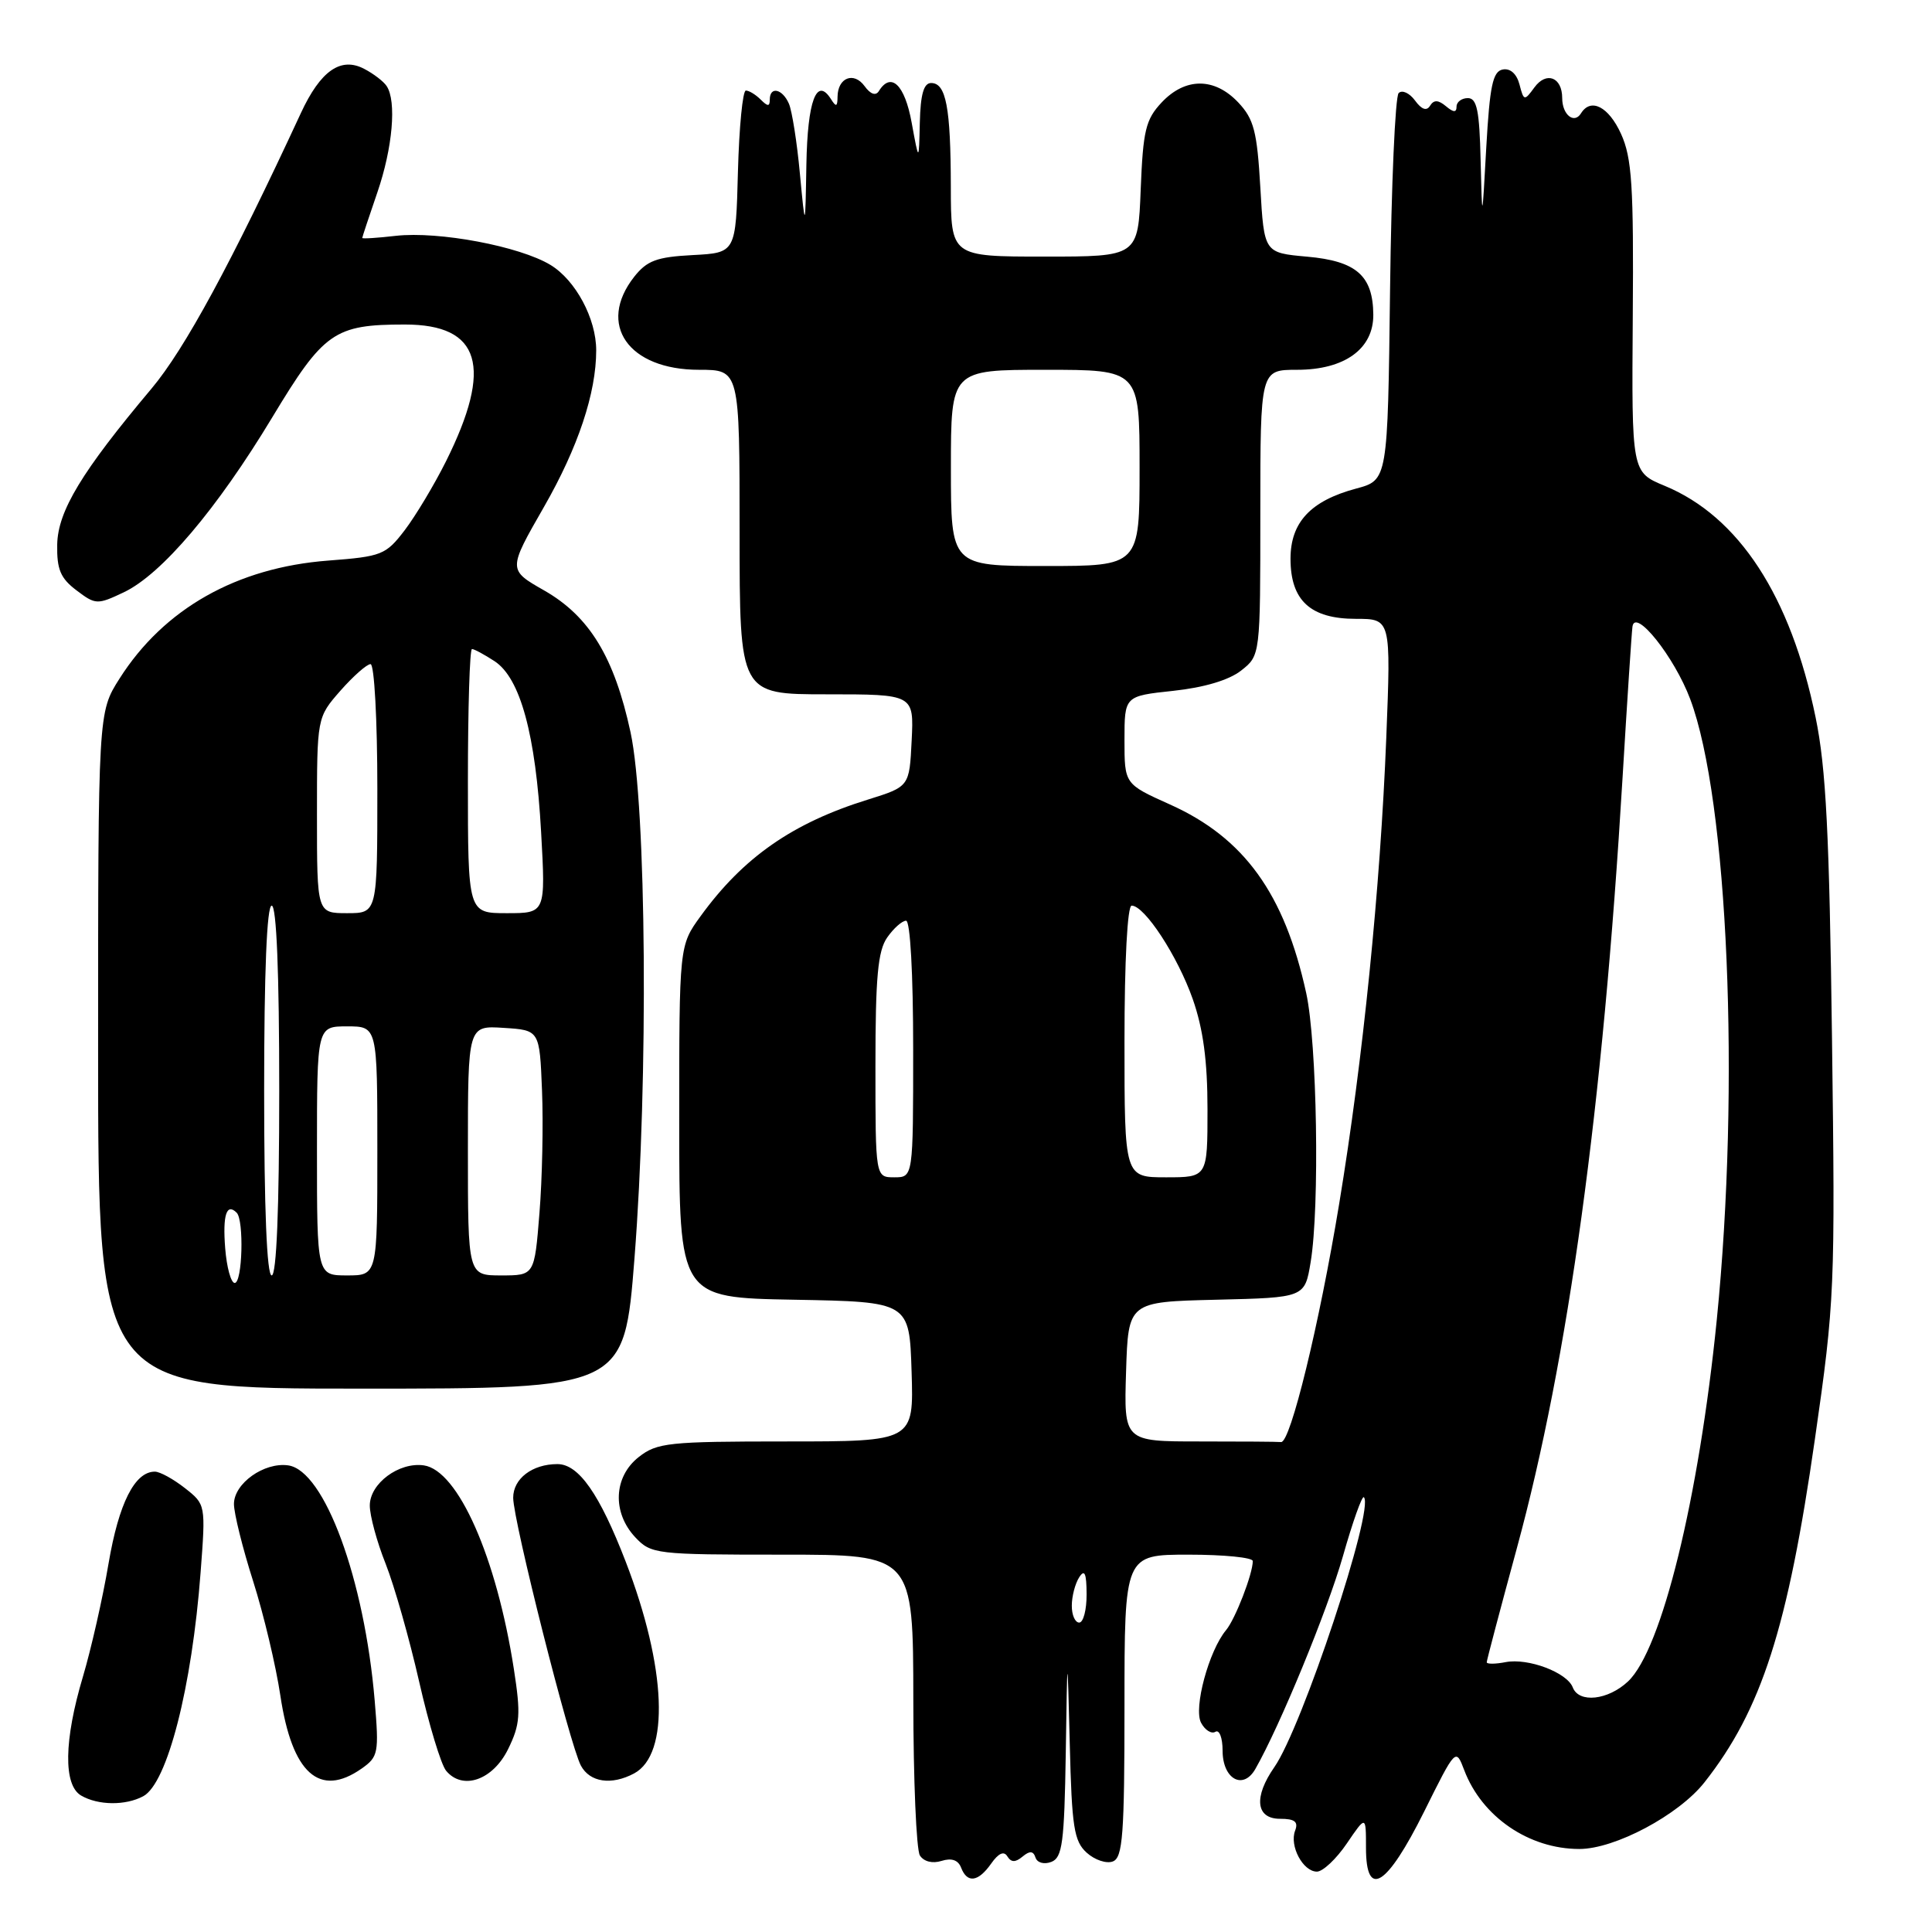 <?xml version="1.0" encoding="UTF-8" standalone="no"?>
<!DOCTYPE svg PUBLIC "-//W3C//DTD SVG 1.1//EN" "http://www.w3.org/Graphics/SVG/1.1/DTD/svg11.dtd" >
<svg xmlns="http://www.w3.org/2000/svg" xmlns:xlink="http://www.w3.org/1999/xlink" version="1.1" viewBox="0 0 256 256">
 <g >
 <path fill="currentColor"
d=" M 131.34 246.93 C 132.30 245.56 133.03 245.23 133.48 245.98 C 133.99 246.79 134.54 246.80 135.49 246.01 C 136.45 245.21 136.92 245.25 137.21 246.14 C 137.44 246.83 138.35 247.08 139.31 246.71 C 140.77 246.15 141.03 244.17 141.22 232.28 C 141.43 218.50 141.43 218.50 141.75 231.12 C 142.02 242.09 142.31 243.97 143.99 245.49 C 145.06 246.46 146.62 246.98 147.46 246.65 C 148.77 246.15 149.00 243.13 149.00 226.03 C 149.00 206.00 149.00 206.00 157.50 206.00 C 162.18 206.00 166.00 206.38 166.00 206.85 C 166.00 208.55 163.68 214.54 162.46 216.00 C 160.18 218.73 158.12 226.35 159.15 228.28 C 159.67 229.26 160.53 229.79 161.05 229.47 C 161.57 229.15 162.00 230.27 162.00 231.97 C 162.00 235.73 164.71 237.25 166.34 234.40 C 169.59 228.72 175.88 213.43 177.94 206.22 C 179.23 201.68 180.48 198.15 180.72 198.39 C 182.17 199.84 172.52 228.91 168.86 234.15 C 166.09 238.12 166.40 241.00 169.61 241.00 C 171.57 241.00 172.06 241.39 171.61 242.57 C 170.83 244.59 172.65 248.00 174.50 248.00 C 175.28 248.00 177.07 246.32 178.46 244.27 C 181.00 240.54 181.00 240.54 181.00 244.84 C 181.00 251.70 183.76 249.98 188.70 240.06 C 192.90 231.61 192.90 231.61 194.02 234.56 C 196.36 240.73 202.59 245.00 209.27 245.00 C 213.99 245.00 222.44 240.50 225.85 236.17 C 233.41 226.57 236.89 215.76 240.49 190.65 C 243.11 172.44 243.18 170.72 242.75 137.67 C 242.40 110.53 241.96 101.76 240.58 95.07 C 237.28 78.98 230.41 68.44 220.57 64.37 C 216.20 62.56 216.20 62.56 216.35 42.03 C 216.48 24.63 216.24 20.93 214.80 17.75 C 213.16 14.13 210.79 12.91 209.49 15.02 C 208.58 16.48 207.00 15.20 207.00 13.00 C 207.00 10.22 204.90 9.42 203.32 11.58 C 201.99 13.40 201.91 13.39 201.34 11.19 C 200.97 9.78 200.12 9.02 199.12 9.21 C 197.80 9.46 197.40 11.38 196.94 19.51 C 196.39 29.50 196.39 29.50 196.19 21.25 C 196.04 14.67 195.70 13.00 194.50 13.00 C 193.68 13.00 193.00 13.51 193.00 14.12 C 193.00 14.93 192.60 14.92 191.59 14.07 C 190.57 13.22 189.99 13.21 189.49 14.01 C 189.04 14.75 188.37 14.52 187.49 13.31 C 186.76 12.32 185.79 11.88 185.33 12.33 C 184.87 12.79 184.36 24.52 184.19 38.39 C 183.88 63.62 183.88 63.62 179.69 64.74 C 173.66 66.36 171.00 69.21 171.00 74.04 C 171.00 79.57 173.64 82.00 179.66 82.00 C 184.31 82.00 184.31 82.00 183.69 97.75 C 182.89 117.77 180.61 140.37 177.45 159.50 C 174.81 175.52 170.98 191.21 169.75 191.08 C 169.34 191.03 164.48 191.00 158.96 191.00 C 148.92 191.00 148.92 191.00 149.21 181.75 C 149.50 172.50 149.50 172.50 161.19 172.22 C 172.89 171.94 172.89 171.94 173.67 167.22 C 174.88 159.93 174.52 138.18 173.08 131.59 C 170.20 118.41 164.85 111.00 155.01 106.59 C 149.00 103.89 149.00 103.89 149.00 98.06 C 149.00 92.23 149.00 92.23 155.46 91.54 C 159.56 91.10 162.85 90.12 164.46 88.85 C 167.00 86.85 167.00 86.85 167.00 67.93 C 167.00 49.00 167.00 49.00 171.87 49.00 C 178.18 49.00 182.01 46.22 181.97 41.68 C 181.92 36.52 179.72 34.59 173.21 34.01 C 167.50 33.50 167.50 33.50 167.00 24.83 C 166.57 17.41 166.15 15.78 164.08 13.58 C 160.93 10.24 157.06 10.24 153.92 13.58 C 151.81 15.83 151.46 17.28 151.15 25.08 C 150.80 34.00 150.80 34.00 138.40 34.00 C 126.00 34.00 126.00 34.00 125.99 24.75 C 125.97 14.22 125.36 11.00 123.38 11.00 C 122.40 11.00 121.97 12.50 121.88 16.25 C 121.76 21.50 121.76 21.50 120.80 16.25 C 119.89 11.23 118.07 9.47 116.46 12.06 C 116.05 12.73 115.35 12.50 114.56 11.41 C 113.13 9.45 111.01 10.29 110.98 12.81 C 110.97 14.16 110.79 14.22 110.10 13.12 C 108.20 10.13 107.00 13.35 106.85 21.81 C 106.70 30.50 106.70 30.50 105.99 23.00 C 105.61 18.88 104.95 14.71 104.54 13.75 C 103.68 11.76 102.00 11.39 102.00 13.20 C 102.00 14.13 101.73 14.13 100.80 13.20 C 100.14 12.54 99.26 12.00 98.83 12.00 C 98.41 12.00 97.94 16.84 97.78 22.75 C 97.50 33.50 97.50 33.50 91.78 33.80 C 87.02 34.05 85.73 34.53 84.03 36.68 C 79.07 43.00 83.26 49.00 92.63 49.00 C 98.00 49.00 98.00 49.00 98.00 70.50 C 98.00 92.00 98.00 92.00 109.55 92.00 C 121.10 92.00 121.10 92.00 120.80 98.12 C 120.50 104.23 120.50 104.23 115.00 105.95 C 105.01 109.05 98.48 113.61 92.83 121.40 C 90.00 125.30 90.00 125.30 90.00 148.62 C 90.00 171.95 90.00 171.95 105.25 172.22 C 120.50 172.50 120.50 172.50 120.79 181.75 C 121.08 191.00 121.08 191.00 104.17 191.00 C 88.59 191.00 87.06 191.16 84.63 193.07 C 81.30 195.69 81.10 200.41 84.17 203.69 C 86.28 205.93 86.86 206.00 103.67 206.00 C 121.00 206.00 121.00 206.00 121.02 225.25 C 121.02 235.84 121.42 245.11 121.89 245.86 C 122.41 246.67 123.55 246.96 124.76 246.58 C 126.08 246.16 126.96 246.46 127.35 247.47 C 128.16 249.58 129.62 249.38 131.34 246.93 Z  M 18.98 238.01 C 22.17 236.30 25.43 223.59 26.58 208.36 C 27.26 199.37 27.26 199.35 24.50 197.18 C 22.97 195.98 21.19 195.00 20.52 195.00 C 17.85 195.00 15.74 199.19 14.38 207.19 C 13.61 211.76 12.08 218.49 10.99 222.16 C 8.47 230.60 8.38 236.54 10.75 237.92 C 13.00 239.23 16.63 239.27 18.98 238.01 Z  M 47.91 234.35 C 50.13 232.79 50.23 232.28 49.65 225.35 C 48.29 209.25 43.00 194.85 38.19 194.17 C 35.00 193.72 31.00 196.56 31.00 199.29 C 31.00 200.52 32.14 205.12 33.54 209.51 C 34.94 213.91 36.56 220.73 37.15 224.68 C 38.69 234.98 42.33 238.26 47.91 234.35 Z  M 67.33 231.76 C 68.93 228.49 69.02 227.16 68.09 221.16 C 65.79 206.33 60.70 194.83 56.16 194.17 C 52.87 193.70 49.00 196.57 49.00 199.49 C 49.00 200.83 49.94 204.31 51.10 207.21 C 52.25 210.12 54.25 217.15 55.54 222.83 C 56.83 228.51 58.44 233.82 59.11 234.63 C 61.30 237.28 65.32 235.87 67.33 231.76 Z  M 84.02 234.99 C 88.78 232.44 88.32 220.96 82.91 206.93 C 79.45 197.96 76.68 194.00 73.86 194.00 C 70.53 194.00 68.00 195.93 68.00 198.46 C 68.00 201.51 75.51 231.22 76.97 233.95 C 78.16 236.17 81.02 236.59 84.02 234.99 Z  M 84.07 166.75 C 85.93 143.06 85.66 106.81 83.55 97.03 C 81.40 87.08 78.11 81.67 72.11 78.24 C 67.30 75.50 67.30 75.50 72.09 67.15 C 76.60 59.28 79.00 52.08 79.00 46.42 C 79.00 42.22 76.28 37.14 72.95 35.11 C 68.86 32.63 58.14 30.61 52.44 31.25 C 50.00 31.53 48.00 31.66 48.00 31.53 C 48.00 31.41 48.90 28.70 50.00 25.50 C 52.03 19.60 52.57 13.40 51.23 11.40 C 50.83 10.79 49.50 9.77 48.27 9.13 C 45.16 7.49 42.47 9.36 39.86 15.00 C 30.64 34.90 24.48 46.25 20.07 51.50 C 10.83 62.49 7.67 67.71 7.58 72.15 C 7.52 75.44 8.01 76.62 10.13 78.22 C 12.66 80.14 12.89 80.15 16.41 78.48 C 21.41 76.10 28.73 67.48 36.07 55.31 C 42.90 43.98 44.30 43.00 53.65 43.00 C 63.69 43.00 65.36 48.57 59.09 61.14 C 57.54 64.24 55.08 68.34 53.63 70.25 C 51.12 73.53 50.59 73.74 43.50 74.28 C 31.37 75.20 21.71 80.66 15.83 89.93 C 13.00 94.39 13.00 94.39 13.00 139.20 C 13.00 184.00 13.00 184.00 47.86 184.00 C 82.71 184.00 82.71 184.00 84.07 166.75 Z  M 208.40 223.59 C 207.64 221.61 202.49 219.67 199.51 220.24 C 198.13 220.51 197.00 220.51 197.00 220.26 C 197.00 220.00 198.80 213.20 200.99 205.15 C 207.81 180.11 212.38 146.83 215.00 103.00 C 215.61 92.83 216.20 83.84 216.31 83.03 C 216.66 80.51 221.86 87.04 223.96 92.63 C 228.98 106.02 230.60 143.79 227.48 174.90 C 225.10 198.58 220.19 218.60 215.72 222.80 C 213.07 225.29 209.21 225.71 208.40 223.59 Z  M 142.02 212.75 C 142.02 211.51 142.47 209.82 143.00 209.00 C 143.72 207.88 143.97 208.46 143.98 211.25 C 143.99 213.31 143.55 215.00 143.00 215.00 C 142.45 215.00 142.01 213.99 142.02 212.75 Z  M 116.00 141.22 C 116.00 129.47 116.32 125.99 117.56 124.22 C 118.41 123.00 119.54 122.00 120.06 122.00 C 120.61 122.00 121.00 129.01 121.00 139.00 C 121.00 156.00 121.00 156.00 118.50 156.00 C 116.00 156.00 116.00 156.00 116.00 141.22 Z  M 149.00 138.00 C 149.00 127.31 149.39 120.00 149.95 120.00 C 151.67 120.00 156.04 126.69 158.04 132.37 C 159.43 136.33 160.00 140.57 160.00 146.98 C 160.00 156.00 160.00 156.00 154.50 156.00 C 149.00 156.00 149.00 156.00 149.00 138.00 Z  M 126.00 62.00 C 126.00 49.00 126.00 49.00 138.50 49.00 C 151.00 49.00 151.00 49.00 151.00 62.00 C 151.00 75.00 151.00 75.00 138.50 75.00 C 126.00 75.00 126.00 75.00 126.00 62.00 Z  M 29.84 165.41 C 29.49 160.99 30.02 159.35 31.36 160.69 C 32.35 161.68 32.12 170.00 31.10 170.00 C 30.61 170.00 30.04 167.94 29.84 165.41 Z  M 35.00 144.50 C 35.00 128.83 35.36 120.00 36.00 120.00 C 36.64 120.00 37.00 128.83 37.00 144.50 C 37.00 160.17 36.64 169.00 36.00 169.00 C 35.36 169.00 35.00 160.17 35.00 144.50 Z  M 42.00 152.50 C 42.00 136.00 42.00 136.00 46.00 136.00 C 50.00 136.00 50.00 136.00 50.00 152.50 C 50.00 169.00 50.00 169.00 46.00 169.00 C 42.00 169.00 42.00 169.00 42.00 152.50 Z  M 62.00 152.45 C 62.00 135.89 62.00 135.89 66.75 136.20 C 71.50 136.50 71.50 136.50 71.82 144.50 C 72.00 148.90 71.85 156.21 71.48 160.75 C 70.82 169.00 70.82 169.00 66.41 169.00 C 62.00 169.00 62.00 169.00 62.00 152.45 Z  M 42.00 108.03 C 42.00 95.07 42.00 95.07 45.10 91.53 C 46.81 89.59 48.61 88.00 49.10 88.00 C 49.60 88.00 50.00 95.42 50.00 104.50 C 50.00 121.00 50.00 121.00 46.00 121.00 C 42.00 121.00 42.00 121.00 42.00 108.03 Z  M 62.00 103.50 C 62.00 93.88 62.24 86.00 62.54 86.00 C 62.83 86.00 64.18 86.73 65.53 87.61 C 68.95 89.85 70.98 97.32 71.70 110.25 C 72.30 121.00 72.30 121.00 67.15 121.00 C 62.00 121.00 62.00 121.00 62.00 103.50 Z "/>
</g>
</svg>